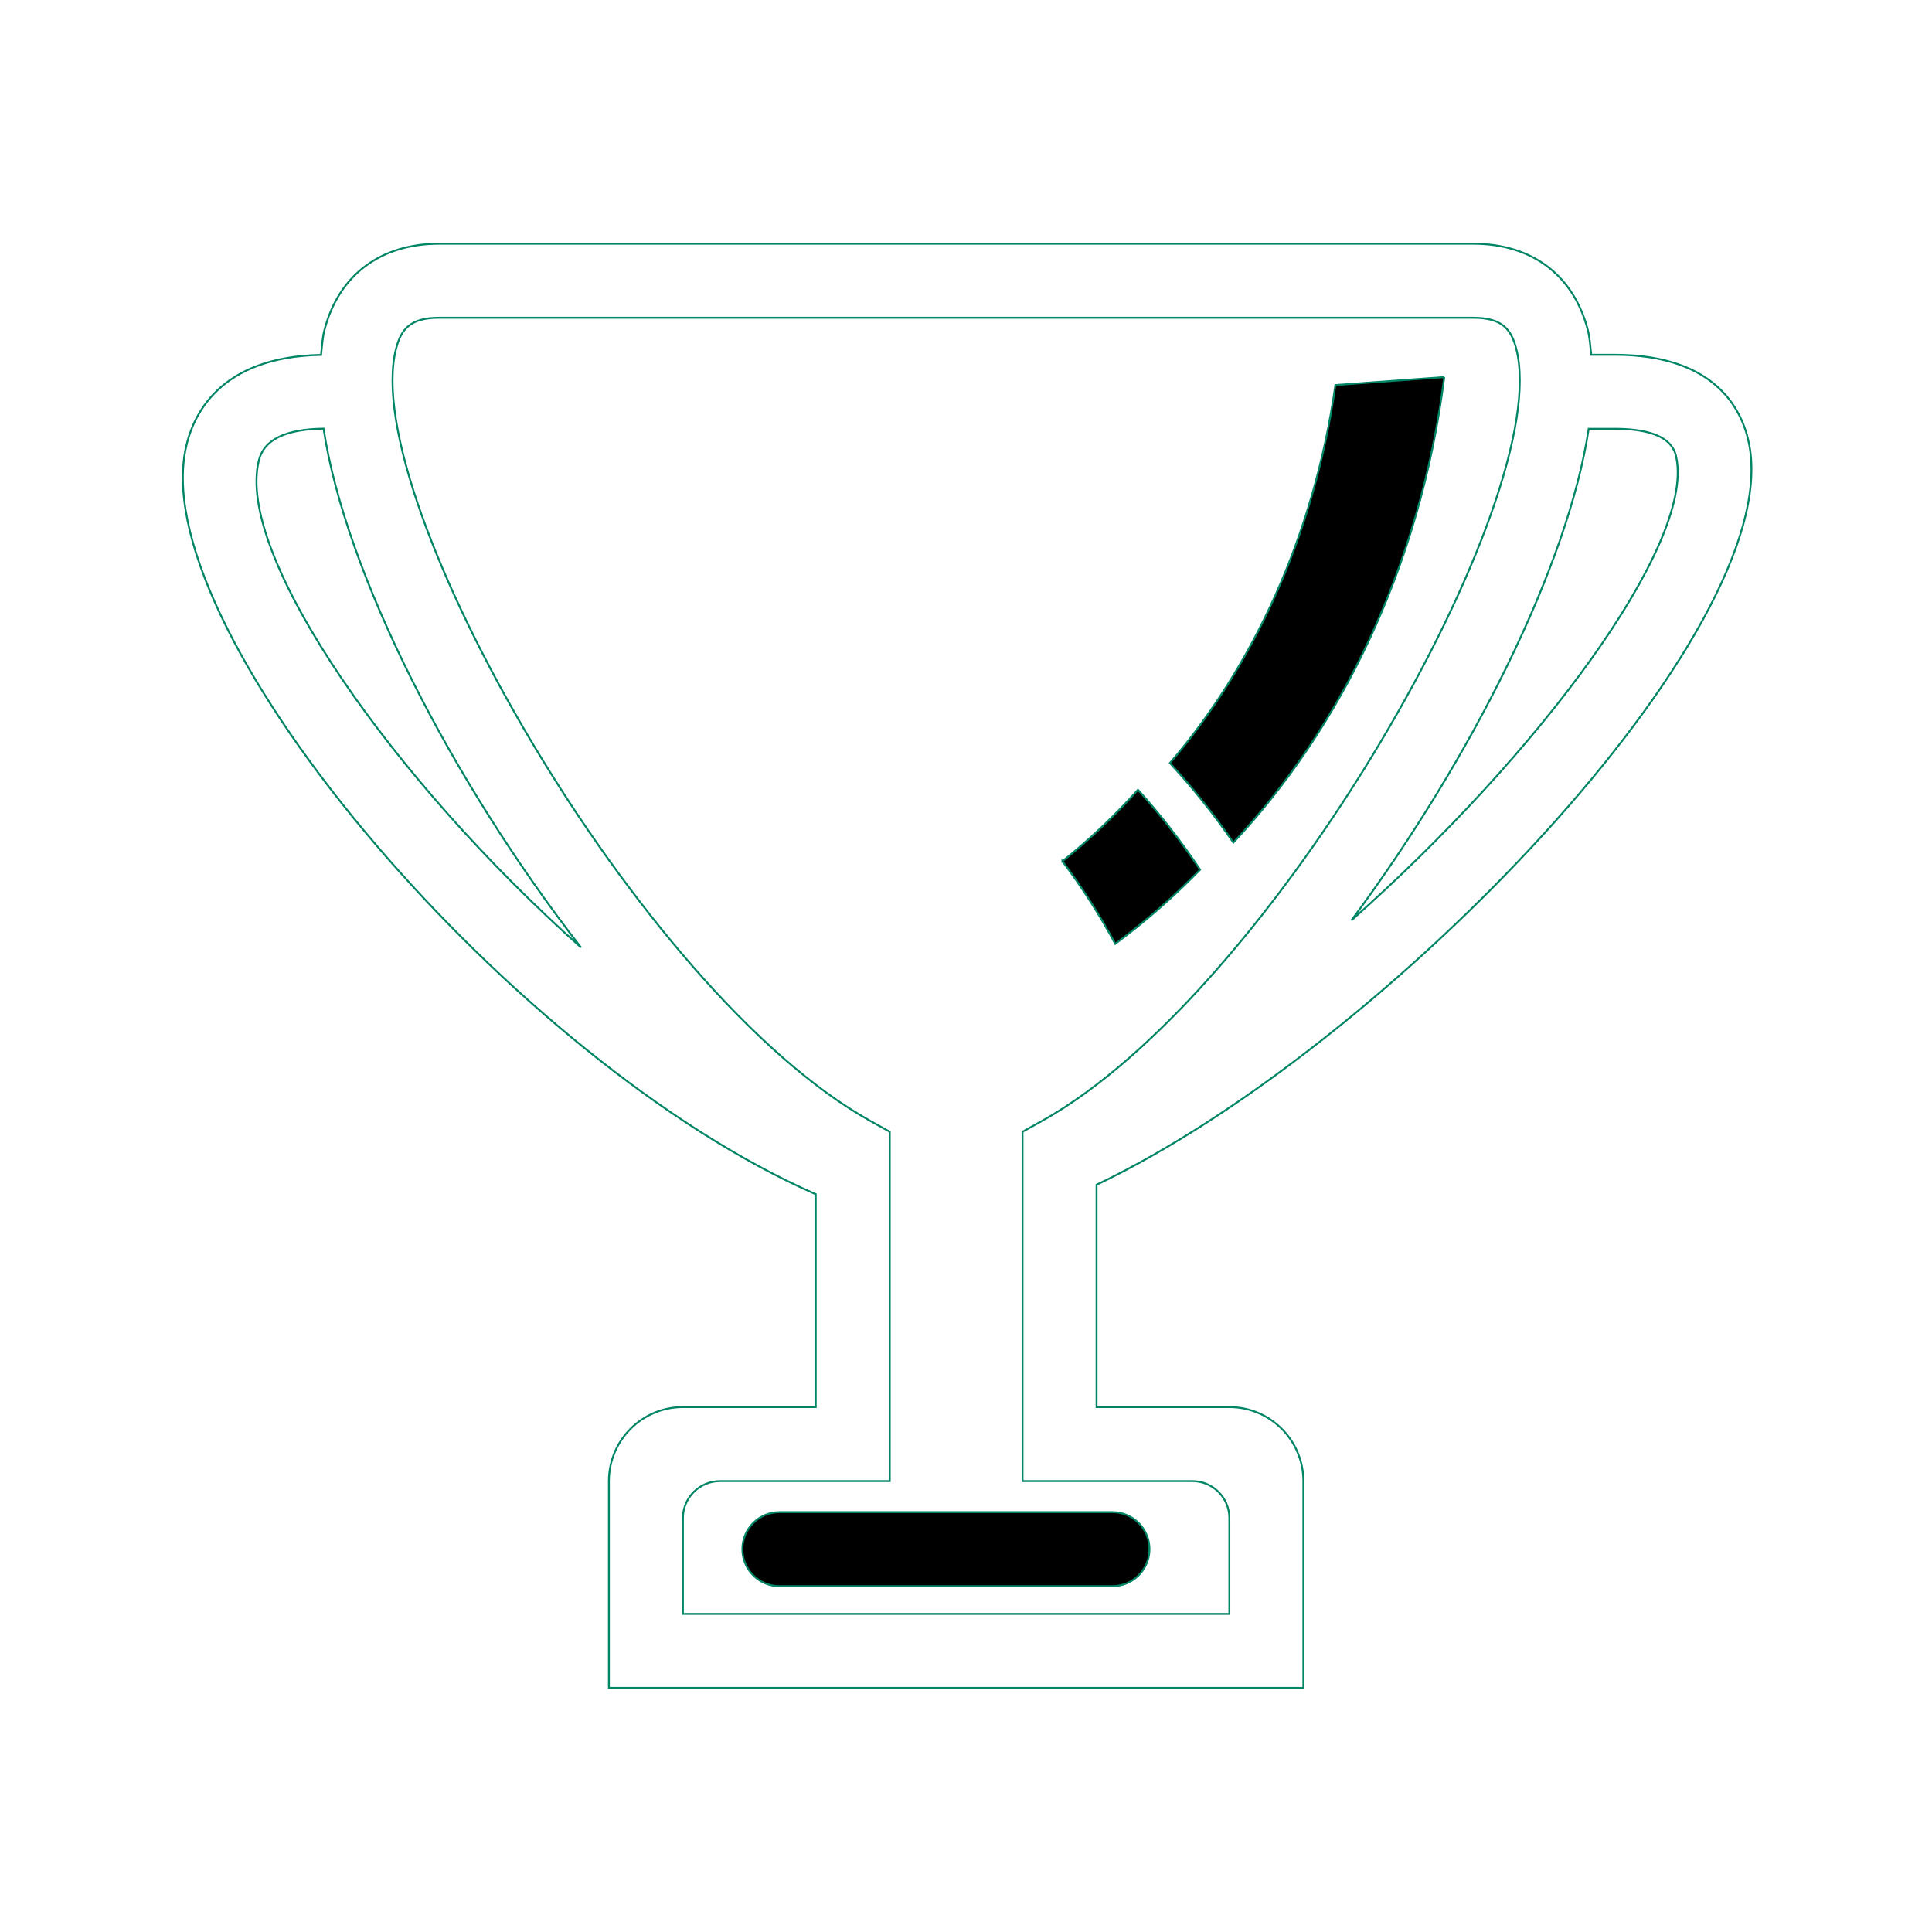 <!DOCTYPE svg PUBLIC "-//W3C//DTD SVG 1.1//EN" "http://www.w3.org/Graphics/SVG/1.1/DTD/svg11.dtd">
<!-- Uploaded to: SVG Repo, www.svgrepo.com, Transformed by: SVG Repo Mixer Tools -->
<svg width="800px" height="800px" viewBox="0 0 1024 1024" class="icon" version="1.1" xmlns="http://www.w3.org/2000/svg" fill="#008565" stroke="#008565">
<g id="SVGRepo_bgCarrier" stroke-width="0"/>
<g id="SVGRepo_tracerCarrier" stroke-linecap="round" stroke-linejoin="round"/>
<g id="SVGRepo_iconCarrier">
<path d="M927.165 235.88c-3.352-17.862-17.086-47.838-71.465-47.838h-12.323c-0.485-4.473-0.759-9.129-1.794-13.121-7.528-29.067-29.67-45.731-60.757-45.731H232.722c-31.087 0-53.23 16.665-60.757 45.731-1.038 4.009-1.316 8.683-1.801 13.178-54.221 1.054-68.481 32.244-72.02 51.065-18.483 98.678 174.754 324.022 334.206 393.781v112.843h-70.392c-21.665 0-39.228 17.563-39.228 39.228v109.62H690.818V785.017c0-21.665-17.563-39.228-39.228-39.228h-70.392V627.945c153.144-73.008 364.509-293.092 345.967-392.065z m-38.557 7.231c8.666 46.26-72.333 156.07-172.334 244.717 63.689-85.713 114.859-188.02 125.761-260.557h13.667c29.937 0 32.102 11.501 32.907 15.841z m-751.907 3.275c1.076-5.682 3.685-18.796 34.803-19.18 11.489 76.583 67.801 186.606 136.417 274.961-99.577-88.663-180.726-204.986-171.22-255.781z m514.889 558.246v50.779H361.957v-50.779c0-10.833 8.782-19.615 19.615-19.615h90.007V599.842l-10.094-5.612C338.837 526.136 189.433 263.922 209.948 184.756c2.605-10.085 7.317-16.339 22.774-16.339h548.103c15.458 0 20.17 6.254 22.794 16.339 20.495 79.175-128.909 341.38-251.555 409.473l-10.094 5.612v185.176H631.976c10.834 0 19.615 8.782 19.615 19.615z" fill=""/>
<path d="M589.626 801.471H413.099c-10.833 0-19.615 8.781-19.615 19.615 0 10.832 8.781 19.615 19.615 19.615h176.527c10.833 0 19.615-8.782 19.615-19.615 0-10.834-8.781-19.615-19.615-19.615zM563.102 456.481c10.19 13.514 19.582 28.13 28.007 43.772 15.626-11.55 30.702-24.665 44.972-39.297-10.18-15.248-21.216-29.39-32.931-42.367-12.618 14.095-26.057 26.744-40.048 37.892zM764.868 199.922l-57.076 4.161c-11.434 80.91-44.34 149.757-87.709 200.365 11.929 12.892 23.195 26.958 33.624 42.139 56.174-60.048 98.898-145.061 111.718-246.316-0.185-0.124-0.373-0.226-0.557-0.349z" fill="74E8AE"/>
</g>
</svg>
